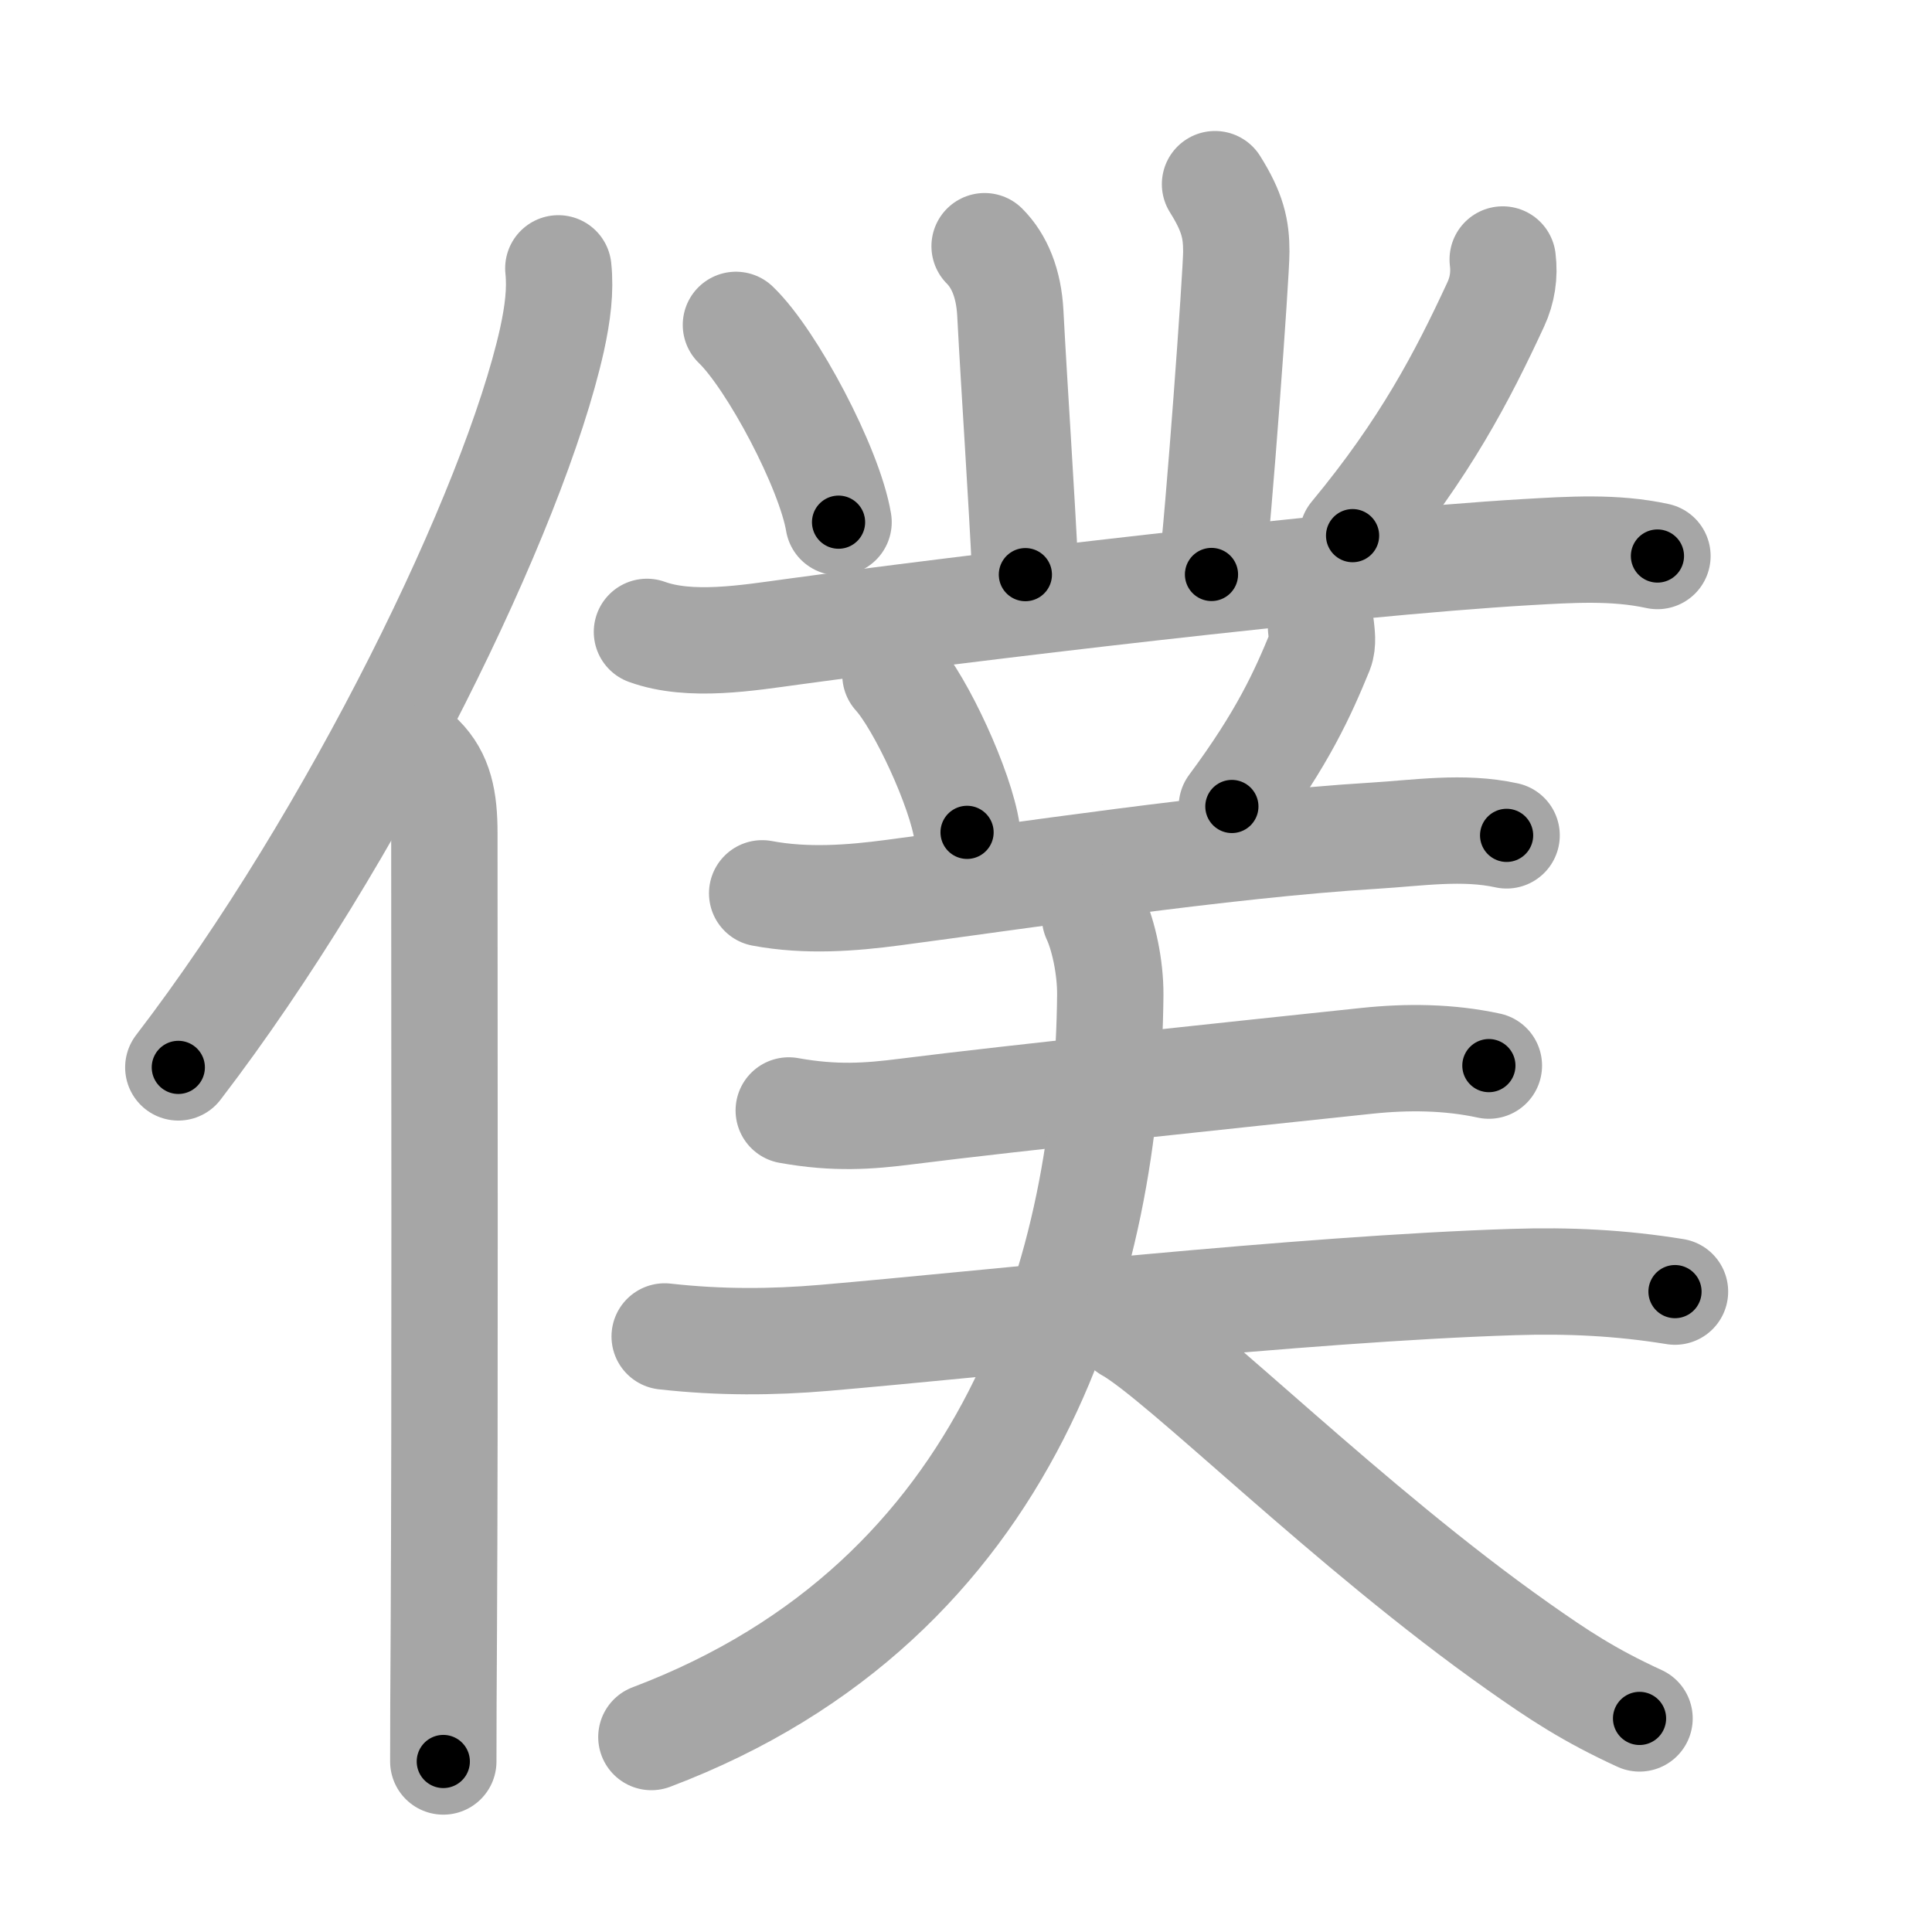 <svg xmlns="http://www.w3.org/2000/svg" viewBox="0 0 109 109" id="50d5"><g fill="none" stroke="#a6a6a6" stroke-width="6" stroke-linecap="round" stroke-linejoin="round"><g><g><path d="M31.5,15.14c0.13,1.23-0.03,2.53-0.36,4.04C29,28.75,20,47.25,10.06,60.22" /><path d="M23.75,42.75c1.06,1.06,1.32,2.38,1.32,4.24c0,11.39,0.04,32.24-0.03,45.01c-0.02,3.02-0.03,5.56-0.03,7.38" /></g><g p4:phon="菐" xmlns:p4="http://kanjivg.tagaini.net"><g><path d="M55.55,13.89c0.84,0.84,1.36,2.1,1.45,3.76c0.25,4.73,0.62,9.98,0.85,14.77" /><path d="M68.55,10.39c1,1.59,1.2,2.54,1.2,3.81c0,1.27-1,15.05-1.4,18.21" /><path d="M41.52,18.33c2.04,1.96,5.28,8.08,5.79,11.13" /><path d="M84.78,14.64c0.11,0.88-0.02,1.73-0.39,2.53c-1.89,4.08-4,8.13-8.08,13.05" /><path d="M36.5,35.65c2.45,0.89,5.73,0.33,8.24-0.01c9.39-1.28,30.78-3.87,41.39-4.49c2.45-0.14,4.95-0.31,7.38,0.22" /></g><path d="M50.52,38.08c1.43,1.57,3.69,6.45,4.04,8.88" /><path d="M74.53,35.39c0.03,0.33,0.13,0.88-0.05,1.34c-0.98,2.39-2.1,4.89-4.98,8.77" /><g><g><path d="M43,50.4c2.5,0.47,5.05,0.27,7.39-0.04c6.7-0.88,18.67-2.7,27.11-3.21c2.49-0.15,5.04-0.56,7.5-0.02" /></g><g><g><path d="M44.5,62.65c2.62,0.47,4.5,0.33,6.63,0.06c6.17-0.78,18.74-2.09,25.99-2.86c2.28-0.24,4.62-0.22,6.88,0.27" /></g><g><path d="M37.5,75.4c3.12,0.35,6.07,0.33,9,0.08c9.11-0.78,26.88-2.77,38.88-3.15c3.13-0.1,6.04,0.04,9.12,0.54" /></g></g></g><g><path d="M61.78,51.75c0.47,1,0.87,2.79,0.86,4.38C62.5,71.25,57.25,90.25,36.75,98" /><path d="M63.65,74.98c2.98,1.65,12.46,11.19,22,17.91c2.27,1.6,3.98,2.74,6.85,4.06" /></g></g></g></g><g fill="none" stroke="#000" stroke-width="3" stroke-linecap="round" stroke-linejoin="round"><path d="M31.5,15.14c0.13,1.23-0.03,2.53-0.36,4.04C29,28.75,20,47.25,10.06,60.22" stroke-dasharray="50.47" stroke-dashoffset="50.47"><animate attributeName="stroke-dashoffset" values="50.47;50.47;0" dur="0.505s" fill="freeze" begin="0s;50d5.click" /></path><path d="M23.75,42.75c1.06,1.06,1.32,2.38,1.32,4.24c0,11.39,0.04,32.24-0.03,45.01c-0.02,3.02-0.03,5.56-0.03,7.38" stroke-dasharray="56.962" stroke-dashoffset="56.962"><animate attributeName="stroke-dashoffset" values="56.962" fill="freeze" begin="50d5.click" /><animate attributeName="stroke-dashoffset" values="56.962;56.962;0" keyTimes="0;0.47;1" dur="1.075s" fill="freeze" begin="0s;50d5.click" /></path><path d="M55.55,13.89c0.84,0.84,1.36,2.1,1.45,3.76c0.25,4.73,0.62,9.98,0.85,14.77" stroke-dasharray="18.917" stroke-dashoffset="18.917"><animate attributeName="stroke-dashoffset" values="18.917" fill="freeze" begin="50d5.click" /><animate attributeName="stroke-dashoffset" values="18.917;18.917;0" keyTimes="0;0.85;1" dur="1.264s" fill="freeze" begin="0s;50d5.click" /></path><path d="M68.55,10.39c1,1.59,1.2,2.54,1.2,3.81c0,1.27-1,15.05-1.4,18.21" stroke-dasharray="22.327" stroke-dashoffset="22.327"><animate attributeName="stroke-dashoffset" values="22.327" fill="freeze" begin="50d5.click" /><animate attributeName="stroke-dashoffset" values="22.327;22.327;0" keyTimes="0;0.85;1" dur="1.487s" fill="freeze" begin="0s;50d5.click" /></path><path d="M41.52,18.33c2.04,1.96,5.28,8.08,5.79,11.13" stroke-dasharray="12.667" stroke-dashoffset="12.667"><animate attributeName="stroke-dashoffset" values="12.667" fill="freeze" begin="50d5.click" /><animate attributeName="stroke-dashoffset" values="12.667;12.667;0" keyTimes="0;0.855;1" dur="1.74s" fill="freeze" begin="0s;50d5.click" /></path><path d="M84.78,14.64c0.11,0.88-0.02,1.73-0.39,2.53c-1.89,4.08-4,8.13-8.08,13.05" stroke-dasharray="17.993" stroke-dashoffset="17.993"><animate attributeName="stroke-dashoffset" values="17.993" fill="freeze" begin="50d5.click" /><animate attributeName="stroke-dashoffset" values="17.993;17.993;0" keyTimes="0;0.906;1" dur="1.92s" fill="freeze" begin="0s;50d5.click" /></path><path d="M36.5,35.65c2.45,0.89,5.73,0.33,8.24-0.01c9.39-1.28,30.78-3.87,41.39-4.49c2.45-0.14,4.95-0.31,7.38,0.22" stroke-dasharray="57.368" stroke-dashoffset="57.368"><animate attributeName="stroke-dashoffset" values="57.368" fill="freeze" begin="50d5.click" /><animate attributeName="stroke-dashoffset" values="57.368;57.368;0" keyTimes="0;0.77;1" dur="2.494s" fill="freeze" begin="0s;50d5.click" /></path><path d="M50.52,38.08c1.43,1.57,3.69,6.45,4.04,8.88" stroke-dasharray="9.837" stroke-dashoffset="9.837"><animate attributeName="stroke-dashoffset" values="9.837" fill="freeze" begin="50d5.click" /><animate attributeName="stroke-dashoffset" values="9.837;9.837;0" keyTimes="0;0.927;1" dur="2.691s" fill="freeze" begin="0s;50d5.click" /></path><path d="M74.53,35.39c0.03,0.33,0.13,0.88-0.05,1.34c-0.98,2.39-2.1,4.89-4.98,8.77" stroke-dasharray="11.472" stroke-dashoffset="11.472"><animate attributeName="stroke-dashoffset" values="11.472" fill="freeze" begin="50d5.click" /><animate attributeName="stroke-dashoffset" values="11.472;11.472;0" keyTimes="0;0.922;1" dur="2.92s" fill="freeze" begin="0s;50d5.click" /></path><path d="M43,50.4c2.5,0.47,5.05,0.27,7.39-0.04c6.7-0.88,18.67-2.7,27.11-3.21c2.49-0.15,5.04-0.56,7.5-0.02" stroke-dasharray="42.257" stroke-dashoffset="42.257"><animate attributeName="stroke-dashoffset" values="42.257" fill="freeze" begin="50d5.click" /><animate attributeName="stroke-dashoffset" values="42.257;42.257;0" keyTimes="0;0.873;1" dur="3.343s" fill="freeze" begin="0s;50d5.click" /></path><path d="M44.5,62.65c2.62,0.47,4.5,0.33,6.63,0.06c6.17-0.78,18.74-2.09,25.99-2.86c2.28-0.24,4.62-0.22,6.88,0.27" stroke-dasharray="39.723" stroke-dashoffset="39.723"><animate attributeName="stroke-dashoffset" values="39.723" fill="freeze" begin="50d5.click" /><animate attributeName="stroke-dashoffset" values="39.723;39.723;0" keyTimes="0;0.894;1" dur="3.74s" fill="freeze" begin="0s;50d5.click" /></path><path d="M37.5,75.4c3.12,0.35,6.07,0.33,9,0.08c9.11-0.78,26.88-2.77,38.88-3.15c3.13-0.1,6.04,0.04,9.12,0.54" stroke-dasharray="57.18" stroke-dashoffset="57.18"><animate attributeName="stroke-dashoffset" values="57.18" fill="freeze" begin="50d5.click" /><animate attributeName="stroke-dashoffset" values="57.18;57.18;0" keyTimes="0;0.867;1" dur="4.312s" fill="freeze" begin="0s;50d5.click" /></path><path d="M61.78,51.75c0.47,1,0.87,2.79,0.86,4.38C62.5,71.25,57.25,90.25,36.75,98" stroke-dasharray="57.113" stroke-dashoffset="57.113"><animate attributeName="stroke-dashoffset" values="57.113" fill="freeze" begin="50d5.click" /><animate attributeName="stroke-dashoffset" values="57.113;57.113;0" keyTimes="0;0.883;1" dur="4.883s" fill="freeze" begin="0s;50d5.click" /></path><path d="M63.65,74.98c2.98,1.65,12.46,11.19,22,17.91c2.27,1.6,3.98,2.74,6.85,4.06" stroke-dasharray="36.365" stroke-dashoffset="36.365"><animate attributeName="stroke-dashoffset" values="36.365" fill="freeze" begin="50d5.click" /><animate attributeName="stroke-dashoffset" values="36.365;36.365;0" keyTimes="0;0.931;1" dur="5.247s" fill="freeze" begin="0s;50d5.click" /></path></g></svg>